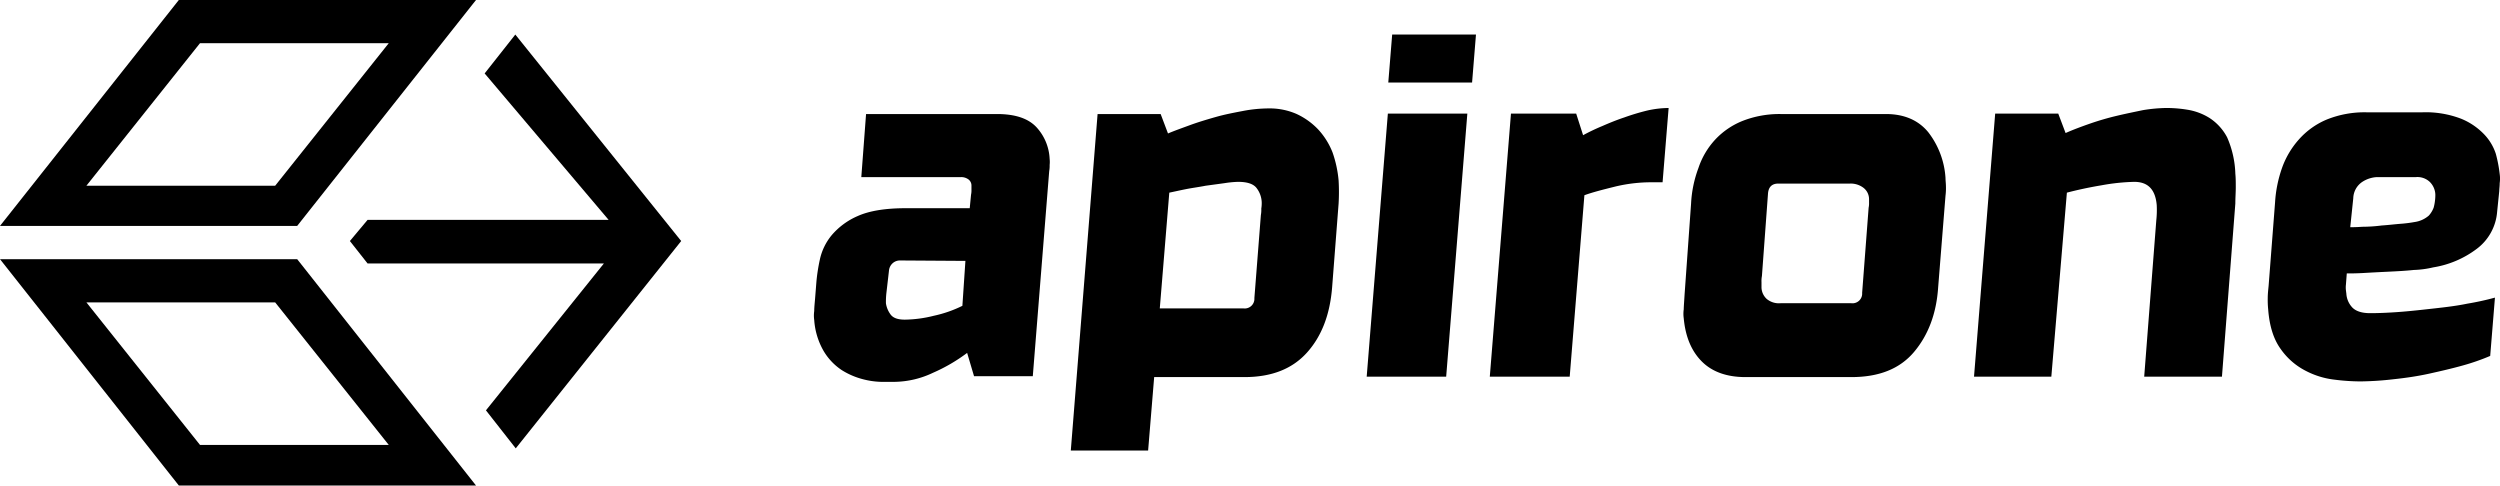 <svg xmlns="http://www.w3.org/2000/svg" viewBox="0 0 578.77 112.4" class="logo" alt="Apirone logo">
  <g>
    <path class="logo__part" d="M110.2,0,68.8,52.3H0L41.4,0ZM90,10H46.3L20,43H63.7Z"/>
    <path class="logo__part" d="M68.8,60l41.4,52.4H41.4L0,60ZM63.7,70H20l26.3,33H90Z"/>
    <polygon class="logo__part" points="119.3 8 157.7 55.8 119.4 103.8 112.5 95 139.8 61 85.1 61 81 55.8 85.1 50.9 140.9 50.9 112.2 17 119.3 8"/>
    <path id="logoName" class="logo__part" d="M243,36.8a6.53,6.53,0,0,1,0,1.4,6.6,6.6,0,0,1-.1,1.4l-3.8,47.5H225.5l-1.6-5.4a39.15,39.15,0,0,1-7.9,4.6,21.3,21.3,0,0,1-8.8,2.1h-3.3a18.33,18.33,0,0,1-4.1-.6,17.26,17.26,0,0,1-4.9-2.1,13.68,13.68,0,0,1-4.2-4.4,16.53,16.53,0,0,1-2.2-7.2,7.39,7.39,0,0,1,0-2.1c0-.8.1-1.7.2-2.9l.3-3.8a41.64,41.64,0,0,1,.8-5.2,13.22,13.22,0,0,1,2.7-5.6,16.45,16.45,0,0,1,6.1-4.5q4.05-1.8,11.1-1.8h14.8l.3-3.1a4.87,4.87,0,0,0,.1-1.2V43a1.77,1.77,0,0,0-.9-1.6,2.82,2.82,0,0,0-1.5-.4H199.4l1.1-14.6h30.3c4.2,0,7.2,1,9.1,3a11.56,11.56,0,0,1,3.1,7.4ZM208.4,60.3a2.52,2.52,0,0,0-1.7.6,2.61,2.61,0,0,0-.9,1.8l-.6,5.2a18.48,18.48,0,0,0-.1,2.3,5.71,5.71,0,0,0,1,2.5c.6.9,1.7,1.3,3.4,1.3a28.83,28.83,0,0,0,6.7-.9,28.36,28.36,0,0,0,6.6-2.3l.7-10.4-15.1-.1ZM309.9,41.8a46.85,46.85,0,0,1,0,5.3l-1.5,19.4c-.5,6.3-2.4,11.3-5.8,15.1s-8.2,5.7-14.5,5.7H267.2l-1.4,17H247.9l6.2-77.9h14.6l1.7,4.5c1.4-.6,3.1-1.2,5-1.9s3.9-1.3,6-1.9,4.2-1,6.3-1.4a32.1,32.1,0,0,1,6-.6,15.41,15.41,0,0,1,6.5,1.3,16.39,16.39,0,0,1,5,3.6,16.94,16.94,0,0,1,3.3,5.3,26.79,26.79,0,0,1,1.4,6.5Zm-17.8,5.1a5.74,5.74,0,0,0-1.3-3.5c-.8-.9-2.2-1.3-4.2-1.3a23.86,23.86,0,0,0-3.1.3l-4.4.6c-1.5.3-3.1.5-4.6.8s-2.8.6-3.8.8l-2.2,26.8h19.4a2.24,2.24,0,0,0,2.5-2.4l1.5-19.2a6.62,6.62,0,0,0,.1-1.5,8.17,8.17,0,0,0,.1-1.4Zm42.7,40.3H316.4l4.9-60.9h18.4l-4.9,60.9Zm6-68.1H321.4L322.3,8h19.4l-.9,11.1Zm44.1,23.1h-2.3a35.72,35.72,0,0,0-8.7,1c-2.8.7-5.2,1.3-7.1,2l-3.4,42H344.9l4.9-60.9h15.1l1.6,5a45.88,45.88,0,0,1,4.4-2.1c1.6-.7,3.3-1.4,5.1-2a53.39,53.39,0,0,1,5.3-1.6,23.4,23.4,0,0,1,5-.6l-1.4,17.2Zm63.8,24.3c-.4,6.1-2.3,11.1-5.6,15s-8.1,5.8-14.5,5.8H404.1c-4.3,0-7.7-1.2-10.1-3.6s-3.8-5.7-4.2-10a7.38,7.38,0,0,1,0-2.1c0-.6.1-1.8.2-3.5l1.5-21a27.19,27.19,0,0,1,1.7-8.2,18.07,18.07,0,0,1,3.9-6.6,17.65,17.65,0,0,1,6.3-4.3,23.43,23.43,0,0,1,8.8-1.6h24.4c4.2,0,7.5,1.4,9.8,4.2a19.23,19.23,0,0,1,4,10.6c0,.6.1,1.3.1,2a13.42,13.42,0,0,1-.1,2.1l-1.7,21.2Zm-16-20.4a3.31,3.31,0,0,0-1.4-2.7,4.86,4.86,0,0,0-3-.9H411.7q-2.25,0-2.4,2.4l-1.4,19a6.15,6.15,0,0,0-.1,1.4v1.3a3.76,3.76,0,0,0,1.2,2.6,4.4,4.4,0,0,0,3.2,1h16.4a2.24,2.24,0,0,0,2.5-2.4l1.5-19.7a4.87,4.87,0,0,0,.1-1.2v-.8Zm84.8-5.9c.1,1,.1,2.1.1,3.2s-.1,2.4-.1,3.7l-3.1,40.1h-18L499.2,51a22.23,22.23,0,0,0,.1-3.5c-.3-3.6-2-5.4-5.2-5.4a48,48,0,0,0-7.6.8c-3,.5-5.7,1.1-8,1.7l-3.6,42.6H457l4.9-60.9h14.6l1.7,4.5c1.8-.8,3.7-1.5,5.7-2.2a63.21,63.21,0,0,1,6.2-1.8c2.1-.5,4.1-.9,6-1.3a36.1,36.1,0,0,1,5.3-.5,29.65,29.65,0,0,1,5,.4,13.74,13.74,0,0,1,5.1,1.9,12,12,0,0,1,4.1,4.5,22.66,22.66,0,0,1,1.9,8.4Zm61.2.1a7.39,7.39,0,0,1,0,2.1c0,.7-.1,1.3-.1,1.8l-.5,4.9a11.84,11.84,0,0,1-4.7,8.5,22.64,22.64,0,0,1-10.1,4.3,22.3,22.3,0,0,1-4.5.6c-1.9.2-3.8.3-5.9.4s-4,.2-5.7.3-3.1.1-3.9.1l-.2,2.6a5.63,5.63,0,0,0,0,1.3l.1.8a5.09,5.09,0,0,0,1.3,3.1c.8.9,2.2,1.4,4.2,1.4s4.4-.1,7-.3,5.2-.5,7.9-.8,5.2-.6,7.6-1.1a63.11,63.11,0,0,0,6.4-1.4l-1.1,13.5a50.67,50.67,0,0,1-6.3,2.2c-2.5.7-5.1,1.3-7.8,1.9s-5.5,1-8.3,1.3a72.41,72.41,0,0,1-7.6.5,48.51,48.51,0,0,1-6-.4,19.14,19.14,0,0,1-6.8-2.1,15.89,15.89,0,0,1-5.7-5c-1.6-2.2-2.6-5.2-2.9-9.2A21.75,21.75,0,0,1,525,69c0-.9.1-1.8.2-2.8l1.5-19.4a29.18,29.18,0,0,1,1.6-7.9,19.89,19.89,0,0,1,3.9-6.6,17.83,17.83,0,0,1,6.4-4.6,23.41,23.41,0,0,1,9.3-1.7h12.9a22.81,22.81,0,0,1,9,1.5,15.42,15.42,0,0,1,5.3,3.6,11.77,11.77,0,0,1,2.7,4.5,31,31,0,0,1,.9,4.7Zm-28.4.7a6.79,6.79,0,0,0-3.4,1.1,4.7,4.7,0,0,0-2.1,3.8l-.7,6.7c.5,0,1.4,0,2.8-.1a36.39,36.39,0,0,0,4.5-.3c1.6-.1,3.1-.3,4.5-.4a30.68,30.68,0,0,0,3.1-.4,6.31,6.31,0,0,0,3.3-1.5,5.82,5.82,0,0,0,1.1-1.8,9.59,9.59,0,0,0,.3-1.5,10.36,10.36,0,0,0,.1-1.6,4.34,4.34,0,0,0-1.3-2.9,4.17,4.17,0,0,0-3.2-1.1Z"/>
  </g>
</svg>
